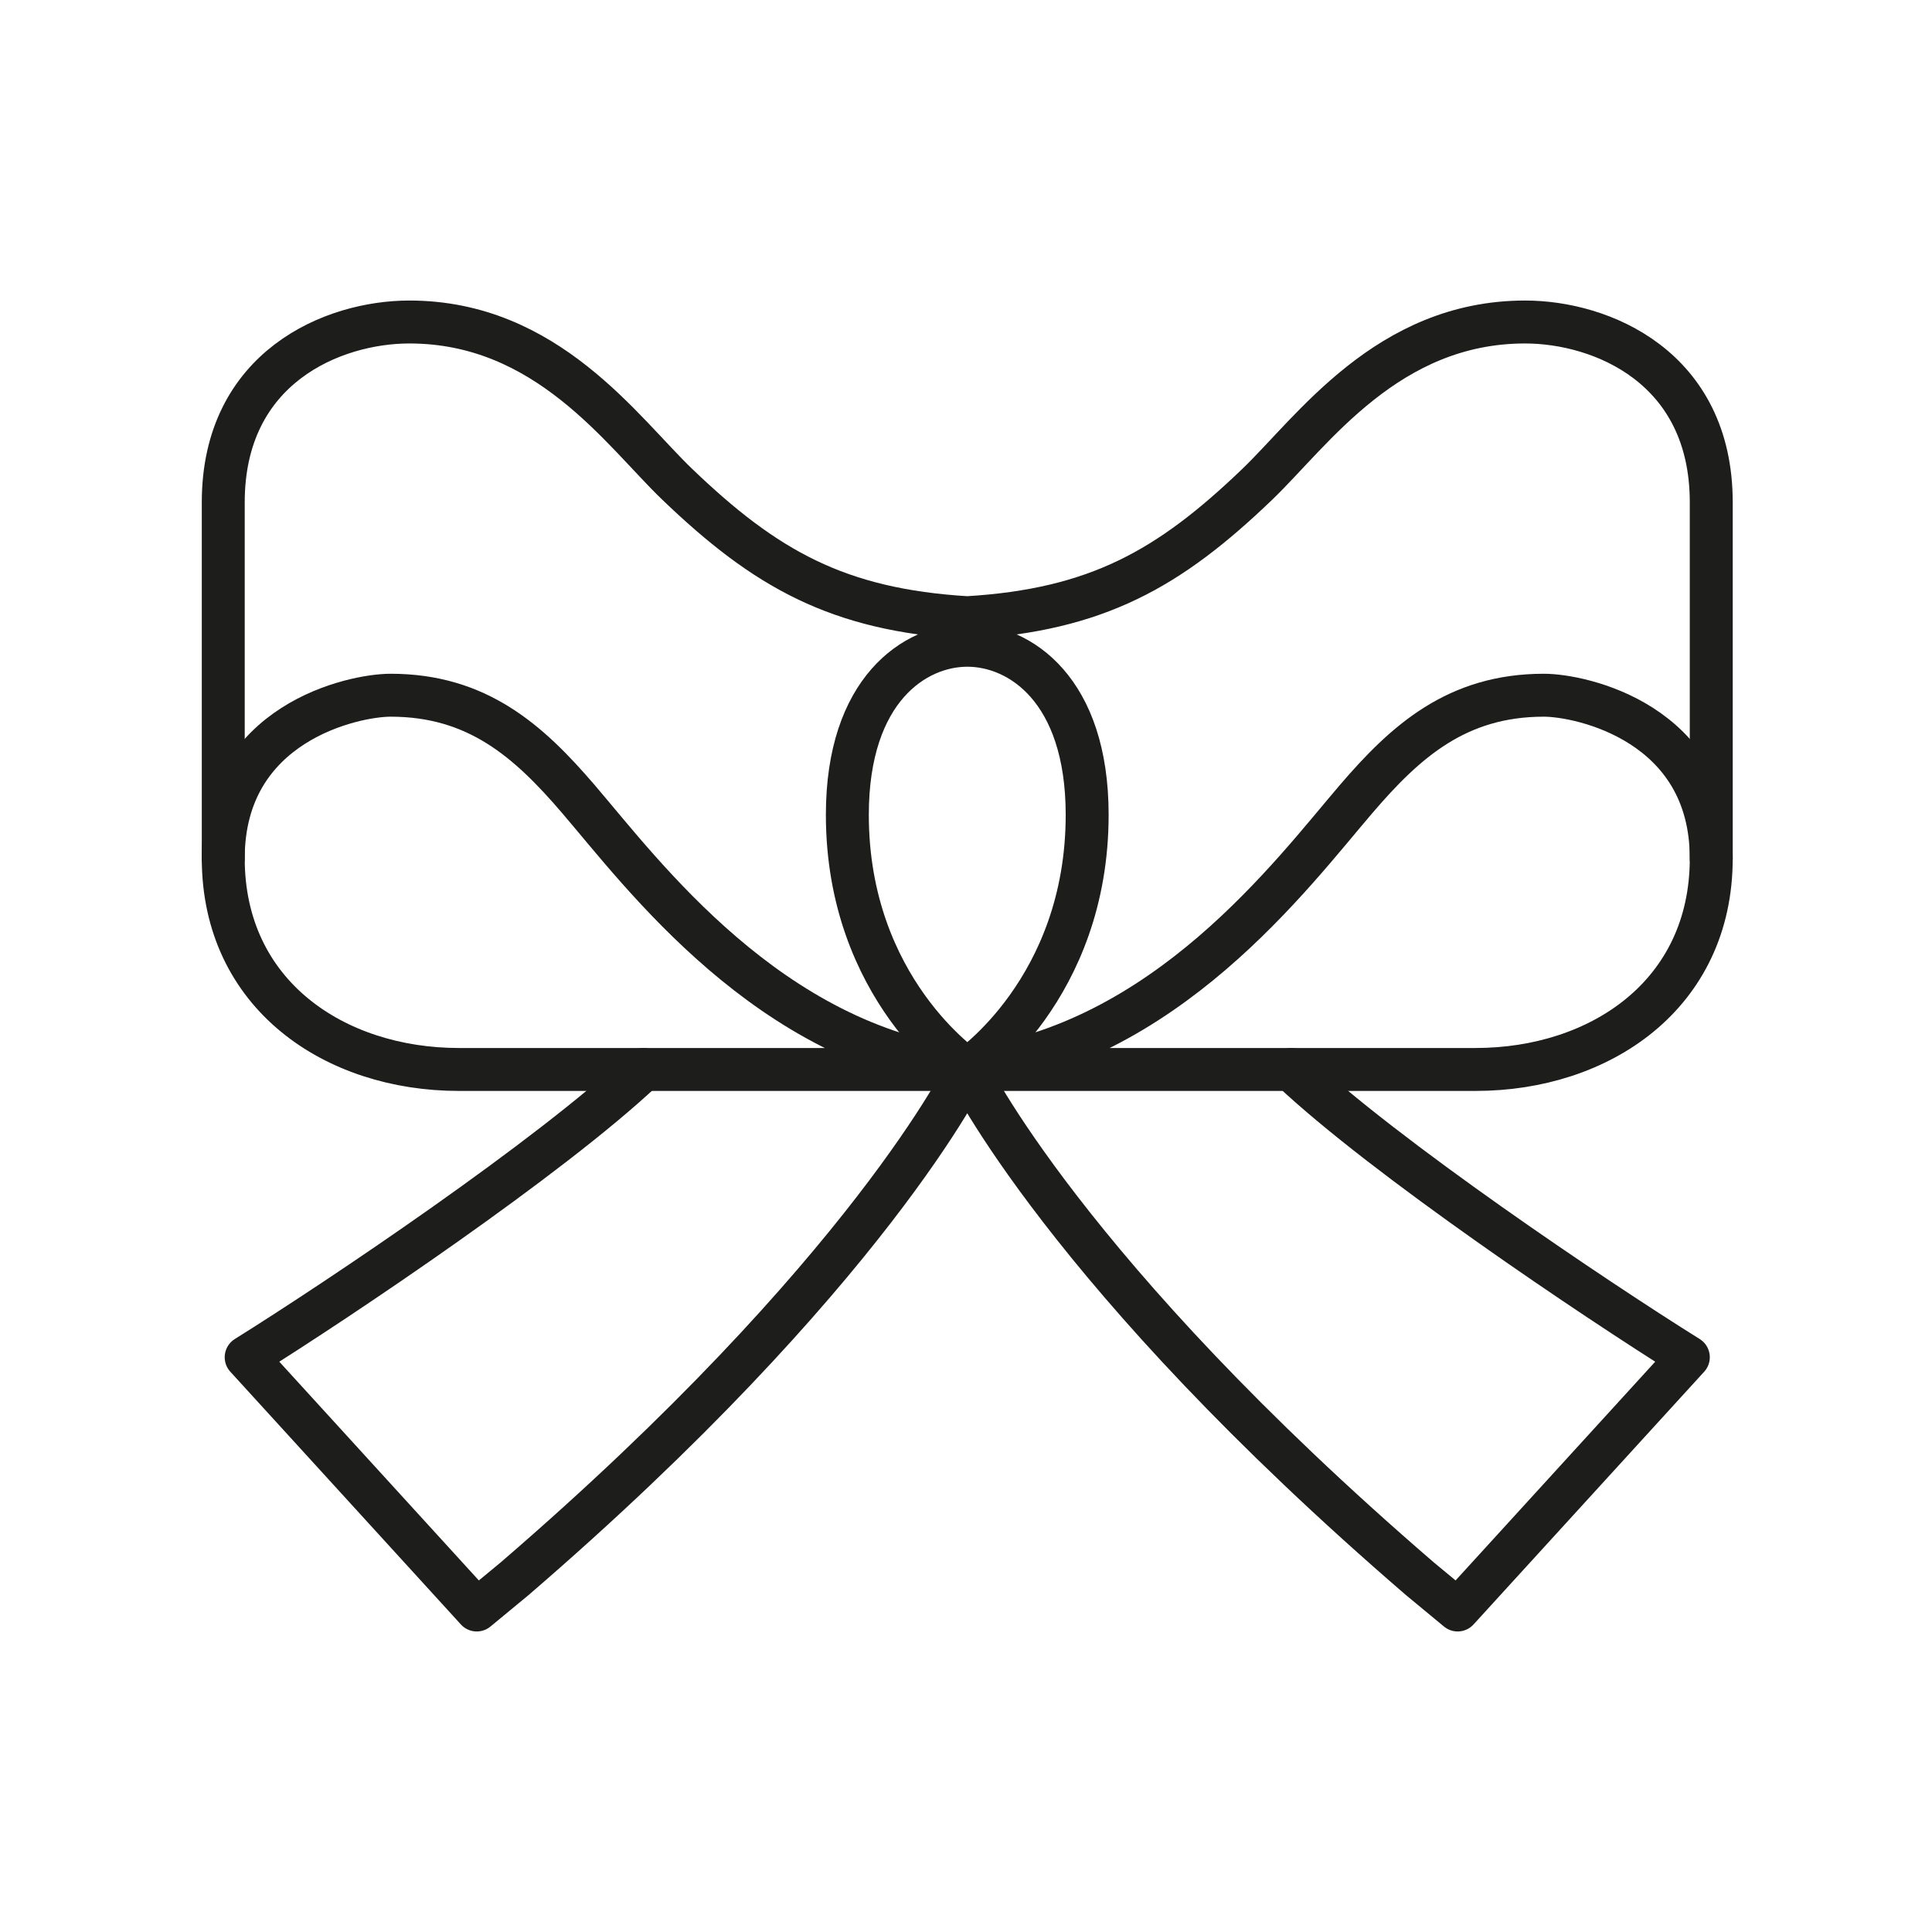 <?xml version="1.0" encoding="UTF-8"?>
<svg width="450px" height="450px" viewBox="0 0 450 450" version="1.1" xmlns="http://www.w3.org/2000/svg" xmlns:xlink="http://www.w3.org/1999/xlink">
    <!-- Generator: Sketch 41.2 (35397) - http://www.bohemiancoding.com/sketch -->
    <title>Style addons</title>
    <desc>Created with Sketch.</desc>
    <defs></defs>
    <g id="Page-1" stroke="none" stroke-width="1" fill="none" fill-rule="evenodd" stroke-linecap="round" stroke-linejoin="round">
        <g id="Style-addons" stroke="#1D1D1B" stroke-width="10">
            <g id="Page-1" transform="translate(51, 75)">
                <path d="M347.584,124.933 L347.584,42.002 C347.584,10.464 321.962,-0 304.222,-0 C272.146,-0 254.679,25.476 241.849,37.797 C221.312,57.513 204.462,67.068 174.272,68.877 L174.312,68.877 C144.122,67.068 127.272,57.513 106.735,37.797 C93.885,25.476 76.419,-0 44.343,-0 C26.622,-0 1,10.464 1,42.002 L1,124.933" id="Stroke-3"></path>
                <path d="M174.273,174.099 L292.683,174.099 C321.668,174.099 347.584,156.667 347.584,124.933 C347.584,93.384 317.267,86.93 308.603,86.93 C288.399,86.93 276.467,97.579 264.889,111.085 C249.887,128.59 220.5,168.427 174.321,174.099 L174.273,174.099 Z" id="Stroke-5"></path>
                <path d="M174.311,174.099 L55.901,174.099 C26.916,174.099 1,156.667 1,124.933 C1,93.384 31.317,86.93 39.98,86.93 C60.184,86.93 72.117,97.579 83.695,111.085 C98.697,128.59 128.083,168.427 174.262,174.099 L174.311,174.099 Z" id="Stroke-7"></path>
                <path d="M249.731,174.099 C271.539,194.656 320.26,227.397 342.245,241.127 L288.517,300 L279.774,292.763 C197.059,221.53 174.311,174.158 174.311,174.158 L174.273,174.158 C174.273,174.158 151.525,221.53 68.811,292.763 L60.047,300 L6.338,241.127 C28.323,227.397 77.044,194.656 98.853,174.099" id="Stroke-9"></path>
                <path d="M174.311,174.099 C174.311,174.099 202.221,155.425 202.221,114.782 C202.221,85.58 186.498,75.292 174.311,75.292 C162.145,75.292 146.363,85.58 146.363,114.782 C146.363,155.425 174.311,174.099 174.311,174.099 Z" id="Stroke-11"></path>
            </g>
        </g>
    </g>
</svg>
